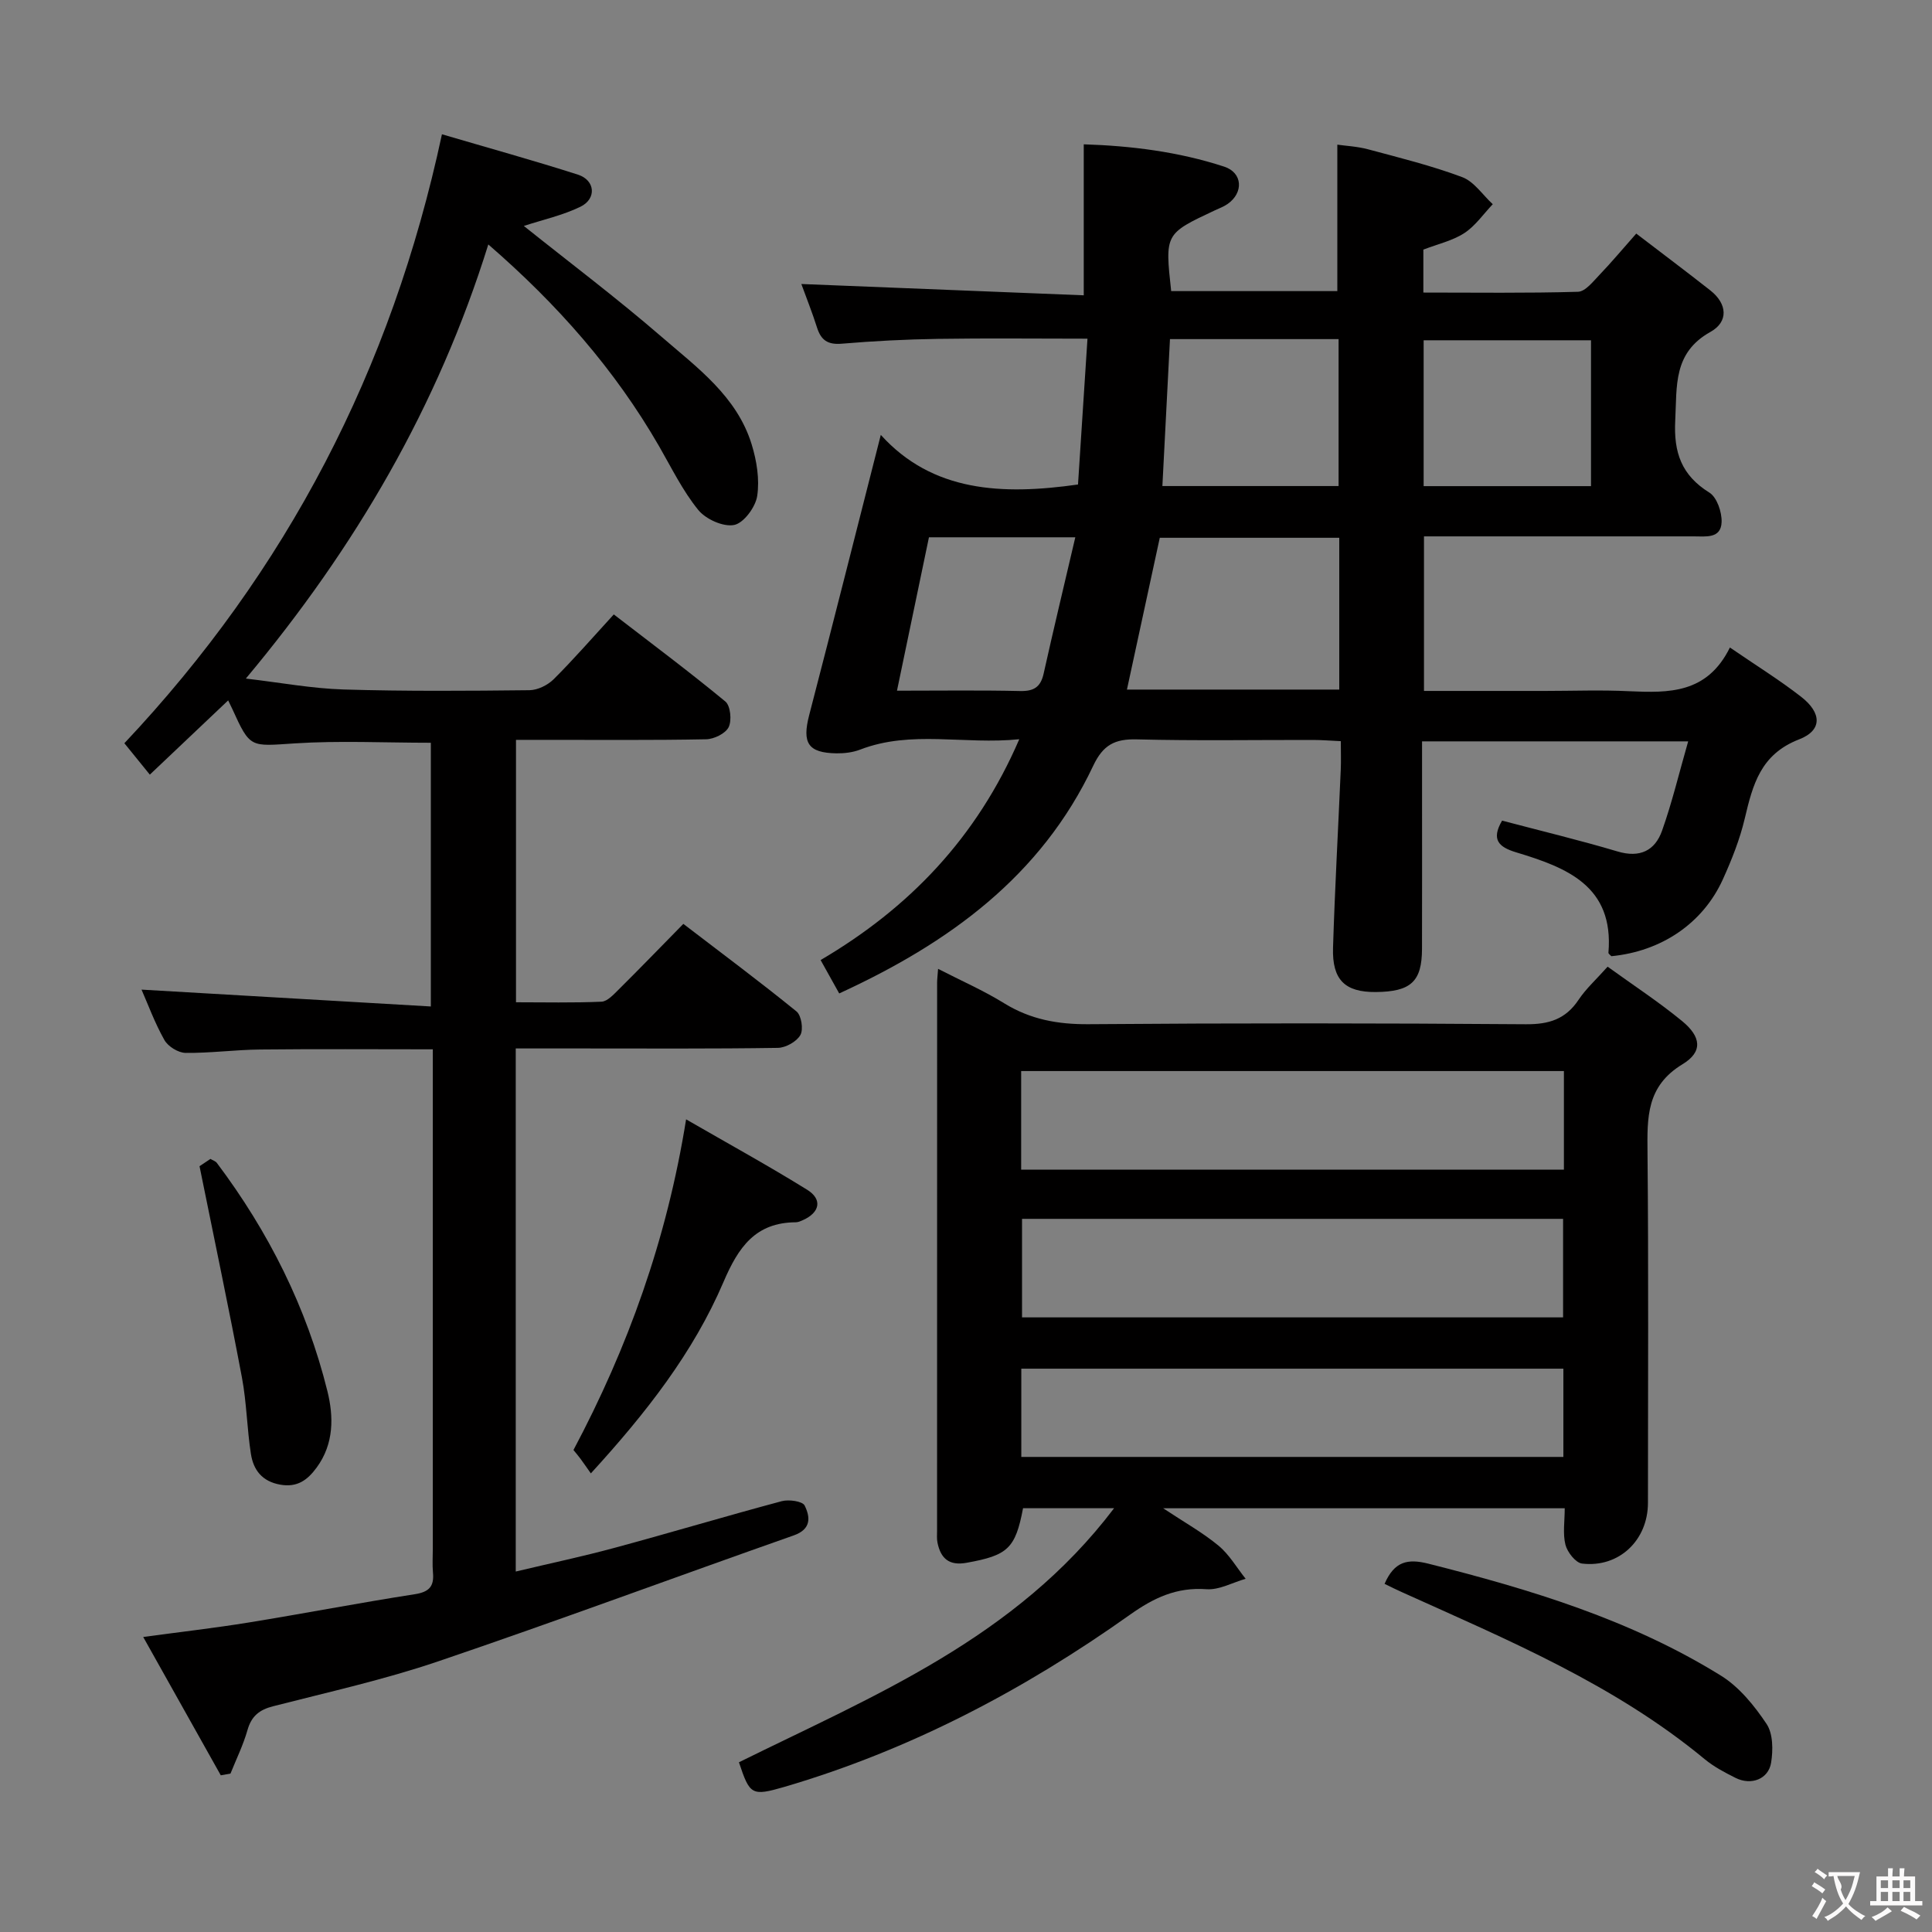<svg enable-background="new 0 0 400 400" viewBox="0 0 400 400" xmlns="http://www.w3.org/2000/svg"><rect x="0" y="0" width="400" height="400" fill="#808080" stroke="none"/><g fill="#010000"><path d="m358.16 134.06c5.49 3.76 10.3 6.74 14.74 10.2 4.28 3.33 4.44 6.94-.42 8.82-8 3.1-9.59 9.4-11.25 16.4-1.02 4.32-2.7 8.54-4.54 12.6-4.14 9.12-12.74 14.89-23.07 15.89-.22-.24-.63-.5-.61-.72 1.17-13.86-8.7-17.64-19.1-20.78-3.56-1.08-5.25-2.58-2.92-6.57 8.01 2.12 16.03 4.04 23.92 6.39 4.63 1.38 7.74-.19 9.2-4.3 2.08-5.85 3.52-11.93 5.41-18.5-18.9 0-36.64 0-55.1 0v10.97c0 10.67.02 21.33-.01 32-.02 6.77-2.3 8.86-9.56 8.93-6.38.05-9.07-2.5-8.86-9.19.38-12.3 1.07-24.58 1.6-36.87.08-1.8.01-3.6.01-5.88-2.23-.1-3.99-.25-5.74-.25-12.17-.02-24.34.19-36.49-.12-4.55-.12-6.99 1.14-9.03 5.46-10.81 22.89-29.87 36.71-52.59 47.14-1.35-2.43-2.45-4.41-3.85-6.91 18.29-10.75 32.31-25.28 41.13-45.72-11.4 1.17-22.32-1.95-32.95 2.15-1.51.58-3.25.79-4.88.77-5.92-.09-7.17-2.13-5.66-7.94 4.96-19.09 9.78-38.21 14.82-57.99 10.69 11.82 25.09 12.51 40.83 10.27.63-9.68 1.27-19.55 1.96-30.19-10.77 0-20.86-.12-30.95.04-6.65.1-13.3.44-19.93 1-2.88.24-4.28-.72-5.11-3.33-.99-3.13-2.22-6.19-3.25-9.03 19.54.78 38.89 1.56 58.47 2.34 0-10.94 0-20.82 0-31.26 9.81.31 19.61 1.53 29.07 4.62 3.86 1.26 4.05 5.42.7 7.74-.81.56-1.77.91-2.67 1.33-10.3 4.84-10.3 4.83-9 16.7h34.4c0-9.89 0-19.75 0-30.32 1.72.25 4.11.36 6.36.96 6.55 1.76 13.16 3.39 19.49 5.76 2.46.92 4.24 3.69 6.33 5.61-1.94 2.03-3.6 4.49-5.89 5.98-2.44 1.59-5.49 2.26-8.48 3.42v8.89c10.83 0 21.43.15 32.02-.16 1.54-.05 3.15-2.16 4.49-3.55 2.41-2.51 4.65-5.2 7.57-8.5 5.18 3.97 10.31 7.81 15.34 11.77 3.53 2.78 3.78 6.49.03 8.58-7.77 4.33-6.93 11.17-7.3 18.34-.34 6.66 1.3 11.35 7.07 14.94 1.56.97 2.61 4.05 2.53 6.11-.13 3.47-3.3 2.95-5.78 2.95-18.49-.01-36.98 0-55.84 0v32h24.99c5.83 0 11.68-.23 17.5.06 8.15.35 16.11.56 20.85-9.05zm-124.84 8.71h43.96c0-10.62 0-21 0-31.43-12.68 0-25.05 0-37.16 0-2.28 10.53-4.48 20.69-6.8 31.43zm8.91-72.56c-.53 10.35-1.04 20.23-1.57 30.42h36.48c0-10.28 0-20.3 0-30.42-11.73 0-23.01 0-34.91 0zm52.52 30.44h34.65c0-10.3 0-20.32 0-30.2-11.8 0-23.18 0-34.65 0zm-72.12 10.59c-10.84 0-20.41 0-30.3 0-2.19 10.5-4.36 20.9-6.62 31.76 8.95 0 17.24-.12 25.51.07 2.83.06 4.23-.82 4.85-3.59 2.04-9.17 4.24-18.3 6.56-28.24z"/><path d="m91.5 27.8c9.76 2.87 19.02 5.43 28.16 8.36 3.58 1.15 3.9 4.99.52 6.64-3.63 1.77-7.69 2.66-11.73 3.98 9.48 7.58 19.27 14.95 28.52 22.95 7.36 6.37 15.59 12.32 18.65 22.26 1.05 3.4 1.67 7.26 1.15 10.7-.35 2.3-2.79 5.61-4.78 6-2.26.44-5.88-1.2-7.44-3.13-3.21-3.96-5.51-8.68-8.08-13.15-9.15-15.88-21.06-29.4-35.37-41.8-10.43 33.46-27.47 62.7-50.2 89.88 7.19.84 13.69 2.06 20.23 2.26 12.82.39 25.66.29 38.48.15 1.7-.02 3.78-1.04 5.02-2.27 4.12-4.1 7.94-8.5 12.45-13.42 7.77 5.99 15.59 11.83 23.1 18.03 1.06.88 1.36 3.92.68 5.31-.65 1.32-3.03 2.48-4.67 2.51-11.16.22-22.33.11-33.49.12-1.82 0-3.64 0-5.87 0v54.33c5.86 0 11.79.14 17.7-.12 1.22-.05 2.51-1.49 3.55-2.51 4.37-4.34 8.65-8.76 13.4-13.6 8.03 6.15 15.86 11.98 23.43 18.13 1.01.83 1.46 3.72.8 4.88-.77 1.37-3.03 2.63-4.66 2.66-13.66.21-27.33.12-40.99.12-4.31 0-8.62 0-13.28 0v108.3c7.09-1.69 13.87-3.12 20.54-4.93 11.54-3.12 22.99-6.55 34.54-9.64 1.47-.39 4.29.01 4.73.9 1.16 2.35 1.45 4.89-2.26 6.19-24.57 8.64-48.99 17.72-73.65 26.09-11.14 3.78-22.71 6.35-34.13 9.28-2.86.73-4.49 2.04-5.31 4.93-.88 3.09-2.32 6.02-3.52 9.01-.67.12-1.34.24-2.01.36-5.2-9.27-10.4-18.54-16.06-28.64 7.88-1.07 14.89-1.87 21.85-3 11.47-1.86 22.88-4.07 34.35-5.85 3-.46 4.06-1.62 3.79-4.49-.15-1.65-.03-3.33-.03-5 0-32.33 0-64.65 0-96.98 0-1.97 0-3.94 0-6.35-12.26 0-24.01-.09-35.77.04-5.15.05-10.29.76-15.43.7-1.51-.02-3.62-1.33-4.37-2.66-2.01-3.56-3.42-7.45-4.74-10.44 19.79 1.15 39.6 2.31 59.9 3.49 0-19.1 0-36.95 0-54.6-9.62 0-18.93-.47-28.18.13-9.23.6-9.2 1.07-12.93-7.14-.2-.44-.42-.88-.85-1.76-5.35 5.07-10.59 10.03-16.22 15.37-2.06-2.55-3.69-4.55-5.27-6.5 33.59-35.66 55.29-77.22 65.75-126.08z"/><path d="m152.99 364.86c27.98-13.83 57.28-25.67 77.67-52.6-7.1 0-12.99 0-18.85 0-1.58 8.36-3.17 9.77-11.7 11.3-3.6.65-5.34-.89-6.01-4.15-.17-.8-.09-1.66-.09-2.49 0-37.83 0-75.65.01-113.48 0-.66.09-1.32.2-2.85 4.8 2.47 9.43 4.49 13.69 7.13 5.45 3.36 11.13 4.38 17.5 4.33 30.16-.24 60.32-.22 90.48.01 4.79.04 8.25-1.03 10.94-5.07 1.54-2.31 3.68-4.23 6.01-6.85 5.3 3.83 10.57 7.28 15.42 11.26 3.96 3.25 4.33 6.36.1 8.93-7.52 4.55-7.33 11.04-7.26 18.33.23 24.16.09 48.32.09 72.49 0 7.74-6 13.48-13.64 12.57-1.33-.16-3.04-2.35-3.44-3.89-.58-2.3-.15-4.87-.15-7.56-27.62 0-54.73 0-83.14 0 4.4 2.92 8.19 5.03 11.47 7.75 2.23 1.85 3.76 4.54 5.61 6.85-2.7.77-5.47 2.35-8.1 2.16-6.2-.45-10.9 1.76-15.88 5.3-21.95 15.59-45.57 28.01-71.53 35.63-6.79 1.96-7.15 1.66-9.4-5.1zm170.8-143.11c-37.67 0-74.9 0-112.37 0v20.42h112.37c0-6.89 0-13.37 0-20.42zm-.17 51c0-7.11 0-13.68 0-20.4-37.5 0-74.69 0-112.02 0v20.4zm-112.17 28.89h112.23c0-6.29 0-12.2 0-18.27-37.55 0-74.85 0-112.23 0z"/><path d="m122.33 305.05c-1.03-1.46-1.6-2.29-2.2-3.1-.39-.53-.82-1.02-1.4-1.74 11.25-21.18 19.32-43.52 23.32-68.46 8.84 5.1 17.09 9.63 25.07 14.58 3.22 2 2.61 4.74-.92 6.3-.45.2-.94.42-1.42.43-8.39.04-11.91 5.17-14.98 12.34-6.25 14.62-15.97 27.07-27.47 39.65z"/><path d="m286.66 327.92c2.03-4.66 4.76-5.26 9.06-4.18 21.14 5.33 41.92 11.61 60.59 23.19 3.79 2.35 6.91 6.21 9.43 9.98 1.36 2.02 1.37 5.42.95 8.03-.55 3.43-4.15 4.77-7.37 3.15-2.22-1.11-4.48-2.3-6.38-3.87-18.7-15.48-40.82-24.71-62.62-34.55-1.18-.52-2.34-1.11-3.66-1.75z"/><path d="m41.31 241.45c.06-.04 1.14-.76 2.26-1.51.51.31 1.05.46 1.32.82 10.71 14.25 18.6 29.93 22.89 47.24 1.32 5.31 1.38 10.93-2.21 15.83-1.9 2.59-4.01 4.18-7.56 3.55-3.76-.67-5.54-3.04-6.06-6.35-.82-5.25-.88-10.62-1.86-15.83-2.69-14.28-5.7-28.51-8.78-43.75z"/></g><path d="m377.9 391.2c-.2.3-.4.5-.6.8-.7-.6-1.4-1-2.2-1.5.2-.3.4-.5.5-.8.6.4 1.4.8 2.3 1.5zm-1.8 6.1c-.2-.2-.5-.4-.9-.6.4-.6.8-1.2 1.2-1.9s.7-1.3.9-1.9c.3.3.5.5.8.7-.7 1.3-1.4 2.6-2 3.7zm2.2-9c-.3.3-.5.5-.6.8-.6-.6-1.3-1.1-2-1.5.3-.3.5-.5.6-.7.6.5 1.3.9 2 1.4zm.3.2v-.9h2 4.5c-.3 1.3-.6 2.5-1 3.6s-.9 2.1-1.4 3c.4.5 1 1 1.6 1.4s1.2.8 1.9 1.1c-.3.2-.5.4-.8.8-.4-.3-1-.7-1.6-1.2s-1.2-1.1-1.6-1.6c-.5.6-1.1 1.1-1.7 1.6s-1.4.9-2.1 1.4c-.1-.3-.3-.5-.7-.8.6-.2 1.2-.5 1.9-1s1.4-1.1 2-1.8c-.5-.8-.9-1.6-1.2-2.5s-.6-2-.8-3.2c-.4.1-.7.1-1 .1zm2.5 2.7c.3 1 .7 1.7 1 2.2.3-.5.6-1.1 1-2s.6-1.9.9-3h-3.2-.4c.1.9 1.3 1.8.7 2.8z" fill="#fbfafa"/><path d="m396.5 388.5v1.5 3.6h1.5v.9c-.4 0-1 0-1.7 0h-7.9c-.5 0-.9 0-1.2 0v-.9h1.3v-3.5c0-.7 0-1.2 0-1.6h2.4c0-.8 0-1.4 0-1.7h1c0 .3-.1.8-.1 1.7h1.5c0-.8 0-1.4 0-1.7h1c0 .3-.1.9-.1 1.7zm-8.2 9.2c-.2-.3-.5-.5-.8-.8.8-.3 1.4-.6 1.9-.9s1-.7 1.4-1.1c.3.3.6.5.9.8-1.6 1-2.8 1.6-3.4 2zm2.6-6.8v-1.6h-1.5v1.6zm0 2.7v-1.9h-1.5v1.9zm2.4-2.7v-1.6h-1.5v1.6zm0 2.7v-1.9h-1.5v1.9zm.2 2 .7-.8c.4.2.9.5 1.6.8s1.3.7 1.8 1c-.3.3-.5.5-.8.8-.4-.3-1.5-1-3.3-1.8zm2-4.7v-1.6h-1.4v1.6zm0 2.7v-1.9h-1.4v1.9z" fill="#fbfafa"/></svg>